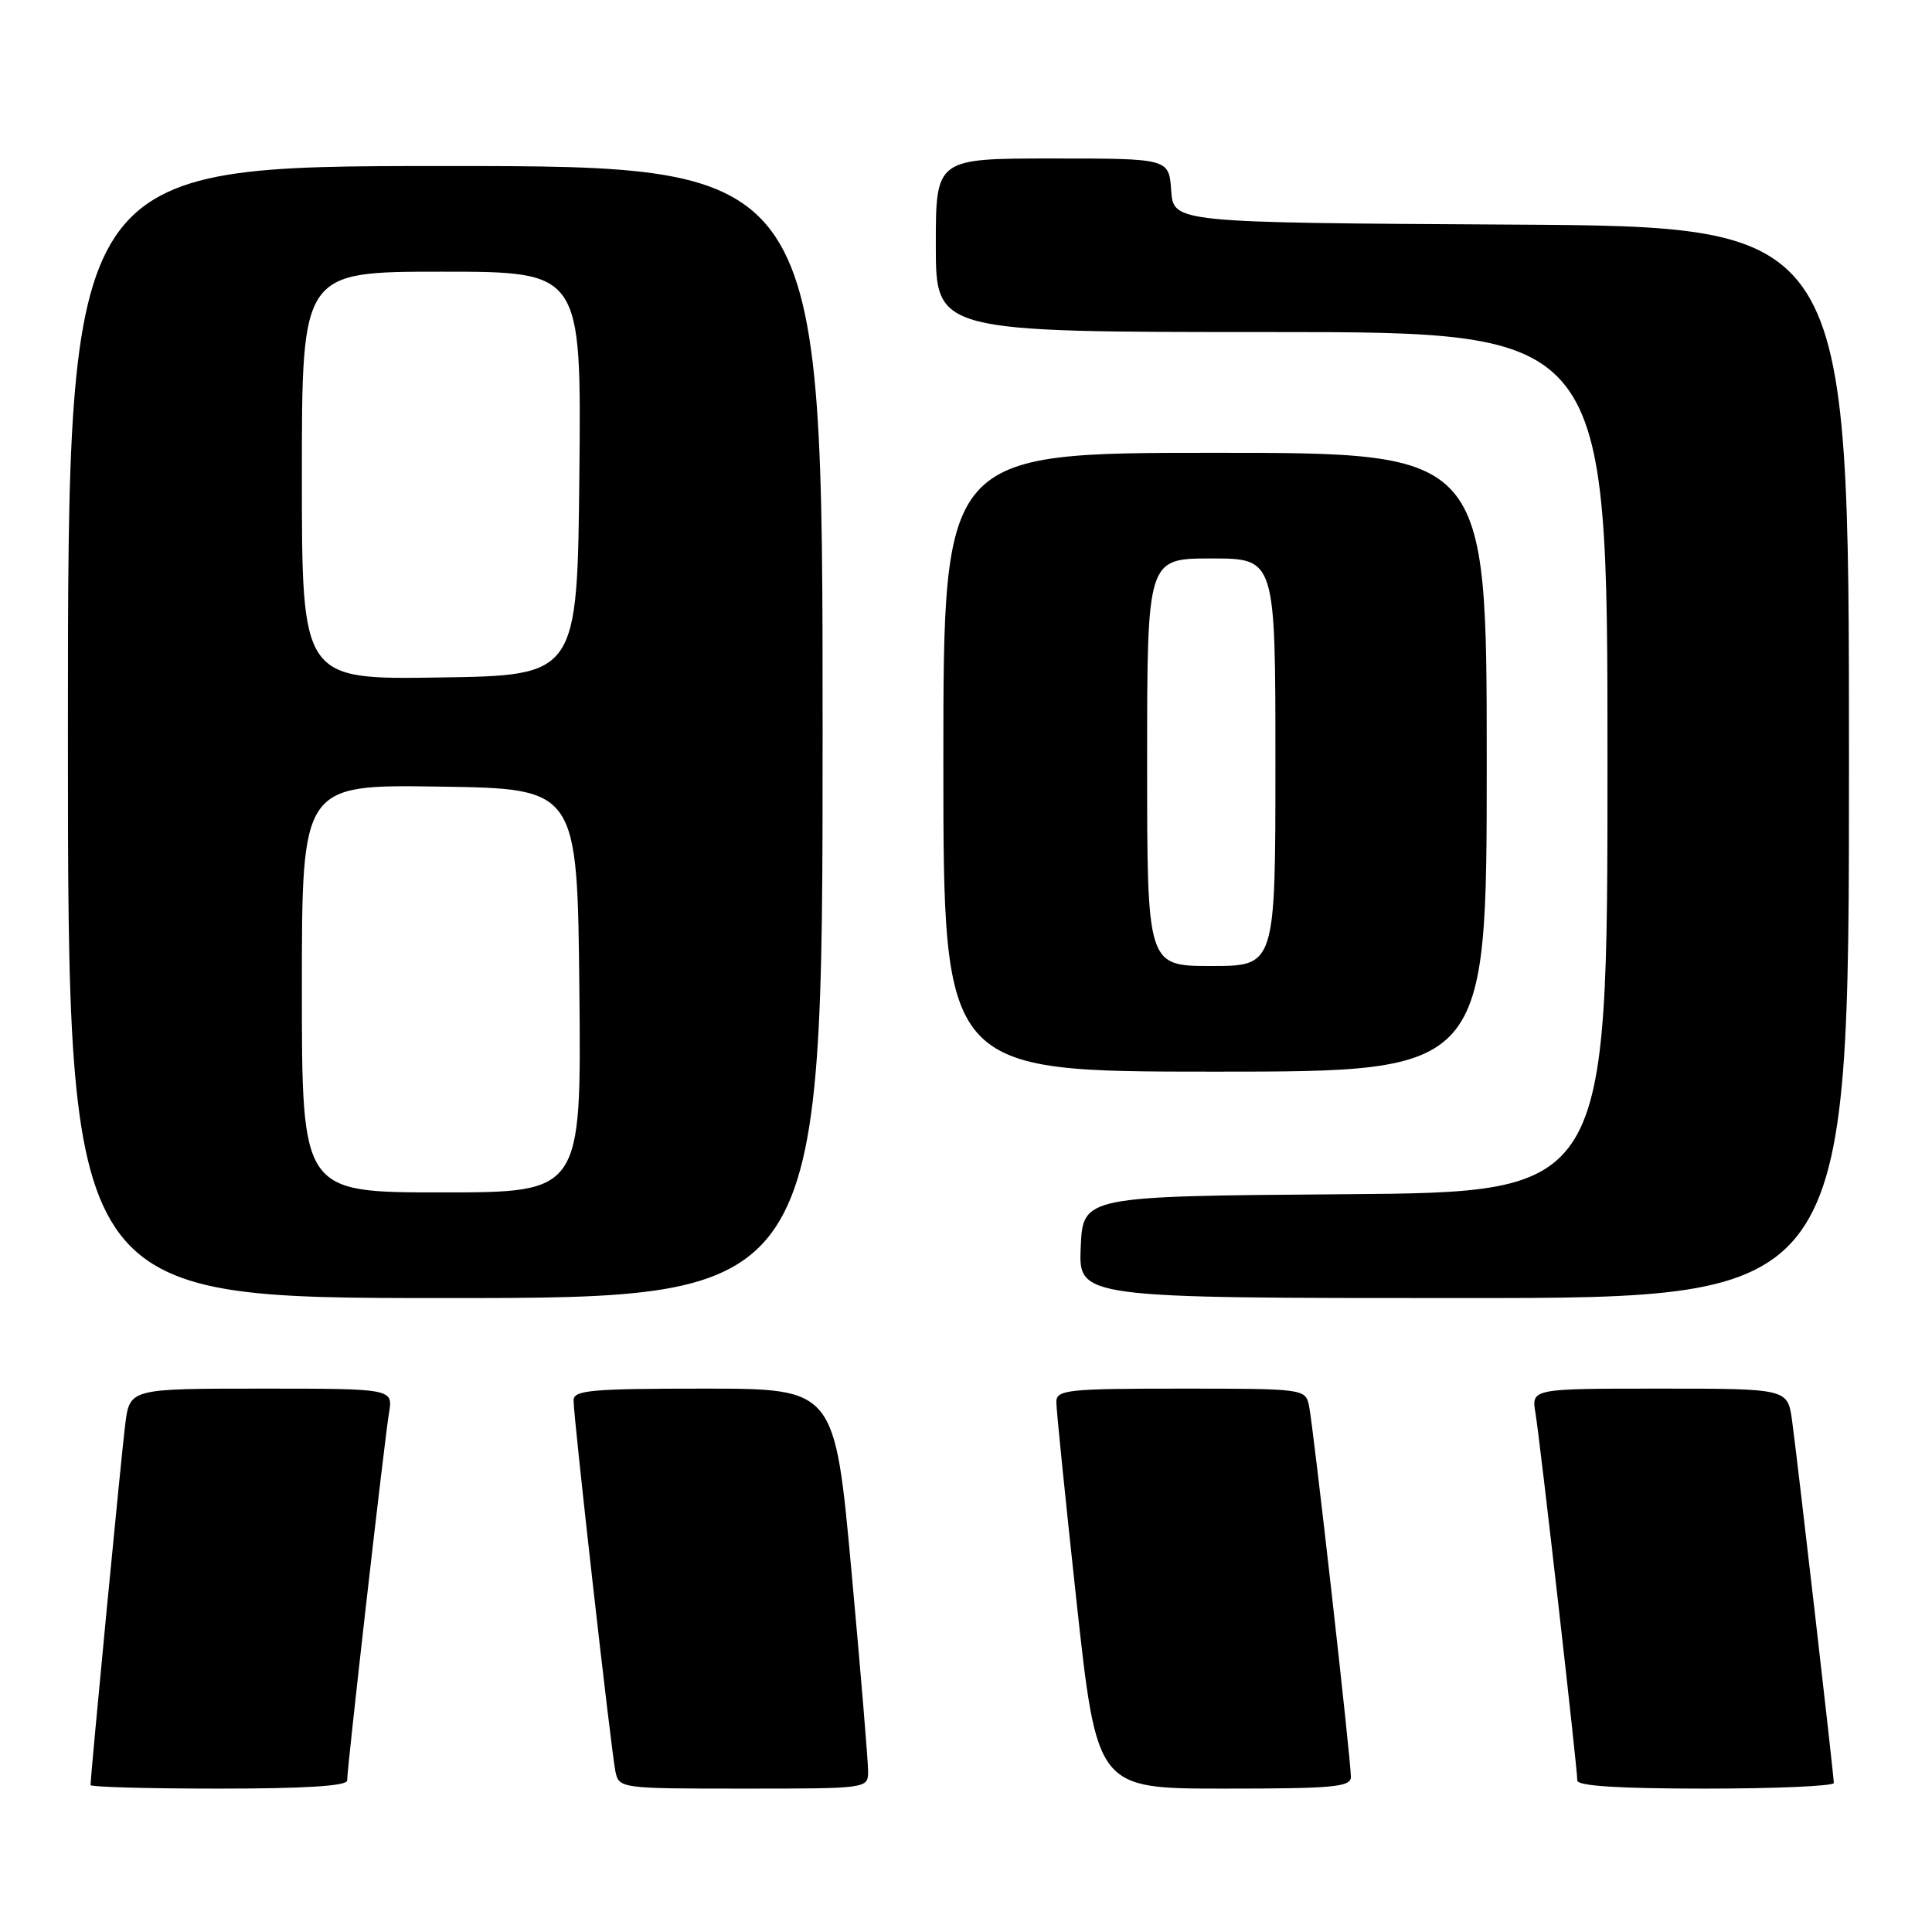<?xml version="1.0" encoding="UTF-8" standalone="no"?>
<!DOCTYPE svg PUBLIC "-//W3C//DTD SVG 1.1//EN" "http://www.w3.org/Graphics/SVG/1.1/DTD/svg11.dtd" >
<svg xmlns="http://www.w3.org/2000/svg" xmlns:xlink="http://www.w3.org/1999/xlink" version="1.1" viewBox="0 0 256 256">
 <g >
 <path fill="currentColor"
d=" M 46.00 235.92 C 46.00 234.20 50.94 190.85 51.54 187.25 C 52.09 184.00 52.09 184.00 34.64 184.00 C 17.19 184.00 17.19 184.00 16.59 188.75 C 16.07 192.85 12.00 235.22 12.00 236.53 C 12.00 236.79 19.65 237.00 29.00 237.00 C 40.51 237.00 46.00 236.65 46.00 235.92 Z  M 115.03 234.75 C 115.04 233.51 114.05 221.59 112.83 208.25 C 110.61 184.00 110.61 184.00 93.30 184.00 C 78.33 184.00 76.00 184.21 76.00 185.55 C 76.00 187.90 81.00 232.17 81.55 234.75 C 82.03 236.97 82.24 237.00 98.52 237.00 C 114.94 237.00 115.00 236.99 115.03 234.75 Z  M 179.00 235.45 C 179.00 233.10 174.00 188.83 173.45 186.25 C 172.97 184.03 172.76 184.00 156.48 184.00 C 141.46 184.00 140.00 184.16 139.97 185.75 C 139.96 186.71 141.17 198.64 142.65 212.25 C 145.36 237.00 145.36 237.00 162.18 237.00 C 176.71 237.00 179.00 236.79 179.00 235.45 Z  M 242.99 236.25 C 242.98 235.18 238.16 193.35 237.46 188.25 C 236.88 184.00 236.88 184.00 219.89 184.00 C 202.91 184.00 202.91 184.00 203.46 187.25 C 204.06 190.85 209.00 234.20 209.00 235.92 C 209.00 236.65 214.49 237.00 226.00 237.00 C 235.35 237.00 243.00 236.66 242.99 236.25 Z  M 109.00 97.00 C 109.00 22.00 109.00 22.00 59.00 22.00 C 9.00 22.00 9.00 22.00 9.00 97.00 C 9.00 172.00 9.00 172.00 59.00 172.00 C 109.00 172.00 109.00 172.00 109.00 97.00 Z  M 245.00 101.01 C 245.00 30.02 245.00 30.02 200.25 29.76 C 155.50 29.50 155.50 29.50 155.19 25.25 C 154.89 21.00 154.89 21.00 139.44 21.00 C 124.00 21.00 124.00 21.00 124.00 32.50 C 124.00 44.00 124.00 44.00 168.50 44.00 C 213.00 44.00 213.00 44.00 213.00 100.99 C 213.00 157.97 213.00 157.97 178.25 158.24 C 143.50 158.50 143.50 158.50 143.20 165.25 C 142.91 172.00 142.91 172.00 193.95 172.00 C 245.00 172.00 245.00 172.00 245.00 101.01 Z  M 197.00 101.00 C 197.00 60.00 197.00 60.00 161.00 60.00 C 125.00 60.00 125.00 60.00 125.00 101.00 C 125.00 142.00 125.00 142.00 161.00 142.00 C 197.00 142.00 197.00 142.00 197.00 101.00 Z  M 40.00 130.98 C 40.00 103.95 40.00 103.95 58.25 104.23 C 76.50 104.50 76.50 104.50 76.77 131.25 C 77.03 158.00 77.03 158.00 58.52 158.00 C 40.00 158.00 40.00 158.00 40.00 130.98 Z  M 40.00 63.02 C 40.00 36.00 40.00 36.00 58.52 36.00 C 77.03 36.00 77.03 36.00 76.77 62.75 C 76.50 89.50 76.50 89.50 58.25 89.77 C 40.00 90.05 40.00 90.05 40.00 63.02 Z  M 152.00 101.00 C 152.00 74.00 152.00 74.00 160.50 74.00 C 169.00 74.00 169.00 74.00 169.00 101.00 C 169.00 128.00 169.00 128.00 160.50 128.00 C 152.00 128.00 152.00 128.00 152.00 101.00 Z "/>
</g>
</svg>